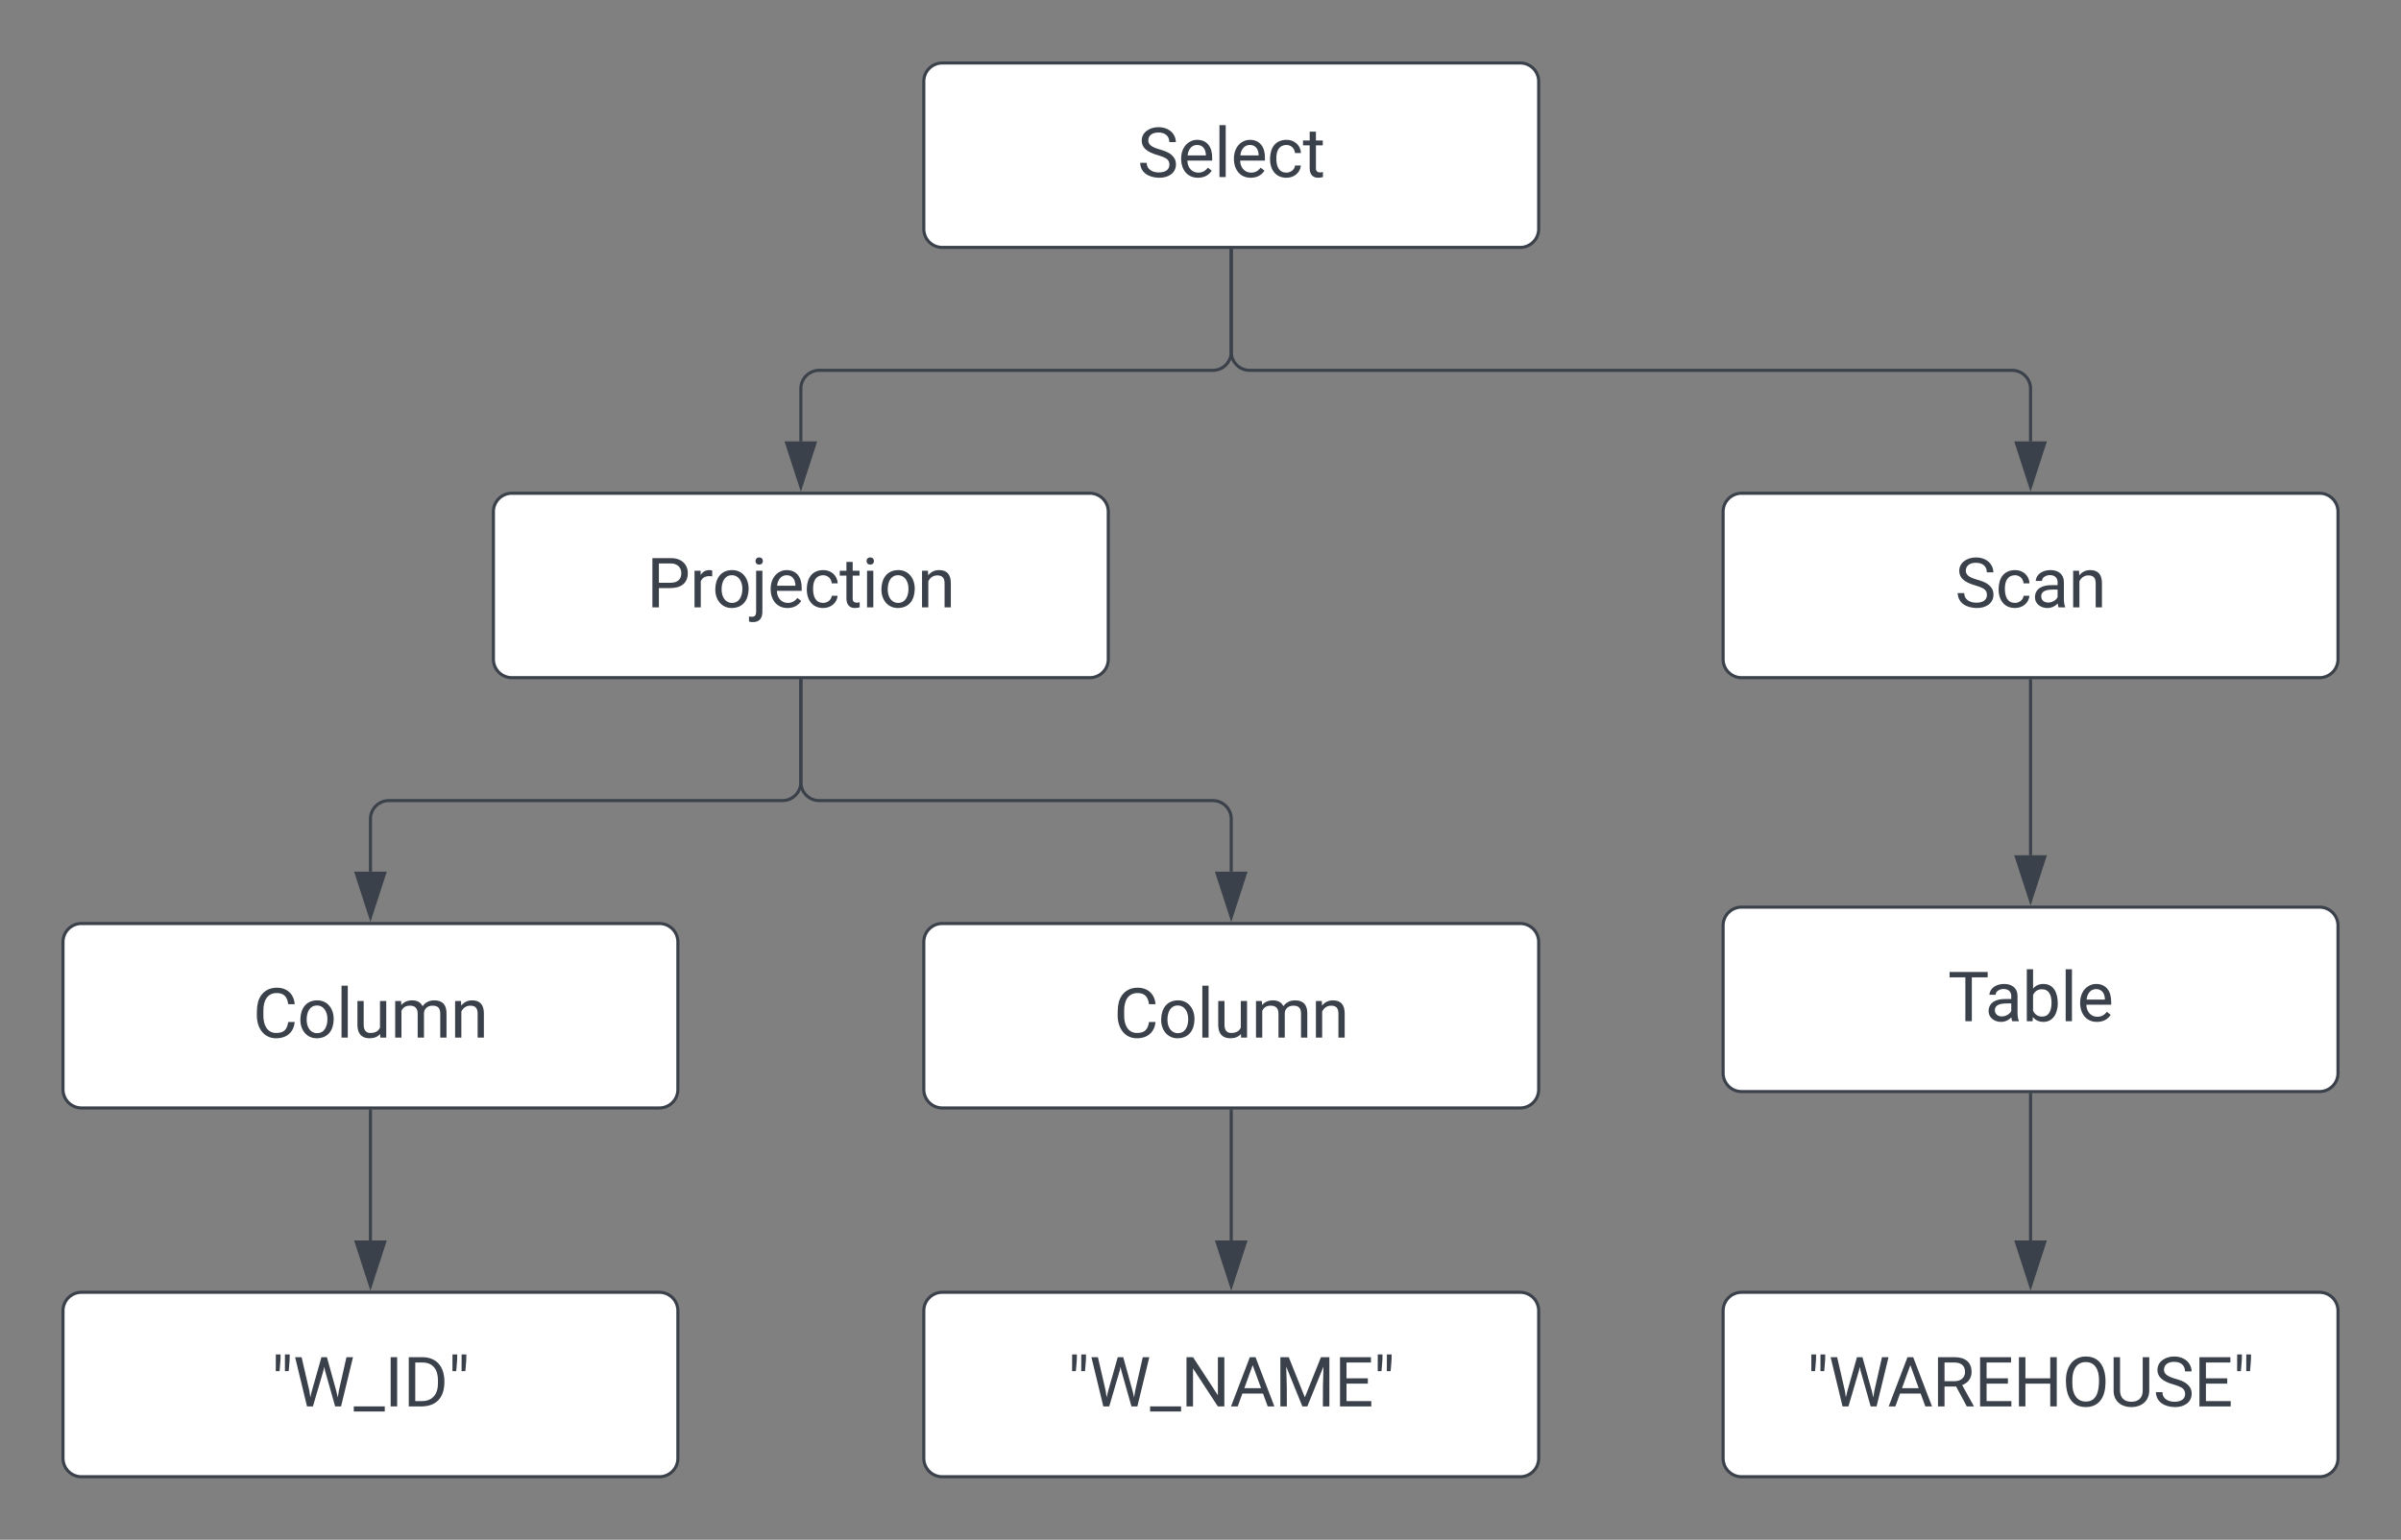 <?xml version="1.0" encoding="UTF-8" standalone="no"?>
<svg
   width="781"
   height="501"
   version="1.1"
   id="svg242"
   sodipodi:docname="ast.svg"
   inkscape:version="1.1.2 (0a00cf5339, 2022-02-04)"
   xmlns:inkscape="http://www.inkscape.org/namespaces/inkscape"
   xmlns:sodipodi="http://sodipodi.sourceforge.net/DTD/sodipodi-0.dtd"
   xmlns:xlink="http://www.w3.org/1999/xlink"
   xmlns="http://www.w3.org/2000/svg"
   xmlns:svg="http://www.w3.org/2000/svg"
   xmlns:lucid="lucid">
  <rect width="100%" height="100%" fill="#808080" stroke="none"/>
  <defs
     id="defs246" />
  <sodipodi:namedview
     id="namedview244"
     pagecolor="#ffffff"
     bordercolor="#666666"
     borderopacity="1.0"
     inkscape:pageshadow="2"
     inkscape:pageopacity="0.0"
     inkscape:pagecheckerboard="0"
     showgrid="false"
     inkscape:zoom="0.36327982"
     inkscape:cx="-291.78609"
     inkscape:cy="805.16445"
     inkscape:window-width="1850"
     inkscape:window-height="1016"
     inkscape:window-x="70"
     inkscape:window-y="27"
     inkscape:window-maximized="1"
     inkscape:current-layer="g240" />
  <g
     transform="translate(-299.5,-259.5)"
     lucid:page-tab-id="0_0"
     id="g240"
     inkscape:groupmode="layer">
    <path
       d="m 600,286 a 6,6 0 0 1 6,-6 h 188 a 6,6 0 0 1 6,6 v 48 a 6,6 0 0 1 -6,6 H 606 a 6,6 0 0 1 -6,-6 z"
       stroke="#3a414a"
       fill="#ffffff"
       id="path4" />
    <use
       xlink:href="#a"
       transform="translate(669.493,317.116)"
       id="use6"
       x="0"
       y="0"
       width="100%"
       height="100%" />
    <path
       d="m 700,341 v 33 a 6,6 0 0 1 -6,6 H 566 a 6,6 0 0 0 -6,6 v 17.12"
       stroke="#3a414a"
       fill="none"
       id="path8" />
    <path
       d="m 700.48,341 h -0.96 v -0.5 h 0.96 z"
       stroke="#3a414a"
       stroke-width="0.05"
       fill="#3a414a"
       id="path10" />
    <path
       d="m 560,417.88 -4.63,-14.26 h 9.26 z"
       stroke="#3a414a"
       fill="#3a414a"
       id="path12" />
    <path
       d="m 460,426 a 6,6 0 0 1 6,-6 h 188 a 6,6 0 0 1 6,6 v 48 a 6,6 0 0 1 -6,6 H 466 a 6,6 0 0 1 -6,-6 z"
       stroke="#3a414a"
       fill="#ffffff"
       id="path14" />
    <use
       xlink:href="#b"
       transform="translate(509.854,457.116)"
       id="use16"
       x="0"
       y="0"
       width="100%"
       height="100%" />
    <path
       d="m 700,341 v 33 a 6,6 0 0 0 6,6 h 248 a 6,6 0 0 1 6,6 v 17.12"
       stroke="#3a414a"
       fill="none"
       id="path18" />
    <path
       d="m 700.48,341 h -0.96 v -0.5 h 0.96 z"
       stroke="#3a414a"
       stroke-width="0.05"
       fill="#3a414a"
       id="path20" />
    <path
       d="m 960,417.88 -4.63,-14.26 h 9.26 z"
       stroke="#3a414a"
       fill="#3a414a"
       id="path22" />
    <path
       d="m 860,426 a 6,6 0 0 1 6,-6 h 188 a 6,6 0 0 1 6,6 v 48 a 6,6 0 0 1 -6,6 H 866 a 6,6 0 0 1 -6,-6 z"
       stroke="#3a414a"
       fill="#ffffff"
       id="path24" />
    <use
       xlink:href="#c"
       transform="translate(935.418,457.116)"
       id="use26"
       x="0"
       y="0"
       width="100%"
       height="100%" />
    <path
       d="m 560,481 v 33 a 6,6 0 0 1 -6,6 H 426 a 6,6 0 0 0 -6,6 v 17.12"
       stroke="#3a414a"
       fill="none"
       id="path28" />
    <path
       d="m 560.48,481 h -0.96 v -0.5 h 0.96 z"
       stroke="#3a414a"
       stroke-width="0.05"
       fill="#3a414a"
       id="path30" />
    <path
       d="m 420,557.88 -4.63,-14.26 h 9.26 z"
       stroke="#3a414a"
       fill="#3a414a"
       id="path32" />
    <path
       d="m 320,566 a 6,6 0 0 1 6,-6 h 188 a 6,6 0 0 1 6,6 v 48 a 6,6 0 0 1 -6,6 H 326 a 6,6 0 0 1 -6,-6 z"
       stroke="#3a414a"
       fill="#ffffff"
       id="path34" />
    <use
       xlink:href="#d"
       transform="translate(381.74,597.116)"
       id="use36"
       x="0"
       y="0"
       width="100%"
       height="100%" />
    <path
       d="m 420,621 v 42.12"
       stroke="#3a414a"
       fill="none"
       id="path38" />
    <path
       d="m 420.48,621 h -0.96 v -0.5 h 0.96 z"
       stroke="#3a414a"
       stroke-width="0.05"
       fill="#3a414a"
       id="path40" />
    <path
       d="m 420,677.88 -4.63,-14.26 h 9.26 z"
       stroke="#3a414a"
       fill="#3a414a"
       id="path42" />
    <path
       d="m 320,686 a 6,6 0 0 1 6,-6 h 188 a 6,6 0 0 1 6,6 v 48 a 6,6 0 0 1 -6,6 H 326 a 6,6 0 0 1 -6,-6 z"
       stroke="#3a414a"
       fill="#ffffff"
       id="path44" />
    <use
       xlink:href="#e"
       transform="translate(387.714,717.116)"
       id="use46"
       x="0"
       y="0"
       width="100%"
       height="100%" />
    <path
       d="m 600,566 a 6,6 0 0 1 6,-6 h 188 a 6,6 0 0 1 6,6 v 48 a 6,6 0 0 1 -6,6 H 606 a 6,6 0 0 1 -6,-6 z"
       stroke="#3a414a"
       fill="#ffffff"
       id="path48" />
    <use
       xlink:href="#d"
       transform="translate(661.74,597.116)"
       id="use50"
       x="0"
       y="0"
       width="100%"
       height="100%" />
    <path
       d="m 560,481 v 33 a 6,6 0 0 0 6,6 h 128 a 6,6 0 0 1 6,6 v 17.12"
       stroke="#3a414a"
       fill="none"
       id="path52" />
    <path
       d="m 560.48,481 h -0.96 v -0.5 h 0.96 z"
       stroke="#3a414a"
       stroke-width="0.05"
       fill="#3a414a"
       id="path54" />
    <path
       d="m 700,557.88 -4.63,-14.26 h 9.26 z"
       stroke="#3a414a"
       fill="#3a414a"
       id="path56" />
    <path
       d="m 700,621 v 42.12"
       stroke="#3a414a"
       fill="none"
       id="path58" />
    <path
       d="m 700.48,621 h -0.96 v -0.5 h 0.96 z"
       stroke="#3a414a"
       stroke-width="0.05"
       fill="#3a414a"
       id="path60" />
    <path
       d="m 700,677.88 -4.63,-14.26 h 9.26 z"
       stroke="#3a414a"
       fill="#3a414a"
       id="path62" />
    <path
       d="m 600,686 a 6,6 0 0 1 6,-6 h 188 a 6,6 0 0 1 6,6 v 48 a 6,6 0 0 1 -6,6 H 606 a 6,6 0 0 1 -6,-6 z"
       stroke="#3a414a"
       fill="#ffffff"
       id="path64" />
    <use
       xlink:href="#f"
       transform="translate(646.739,717.116)"
       id="use66"
       x="0"
       y="0"
       width="100%"
       height="100%" />
    <path
       d="m 960,481 v 56.78"
       stroke="#3a414a"
       fill="none"
       id="path68" />
    <path
       d="m 960.48,481 h -0.96 v -0.5 h 0.96 z"
       stroke="#3a414a"
       stroke-width="0.05"
       fill="#3a414a"
       id="path70" />
    <path
       d="m 960,552.55 -4.63,-14.27 h 9.26 z"
       stroke="#3a414a"
       fill="#3a414a"
       id="path72" />
    <path
       d="m 860,560.67 a 6,6 0 0 1 6,-6 h 188 a 6,6 0 0 1 6,6 v 48 a 6,6 0 0 1 -6,6 H 866 a 6,6 0 0 1 -6,-6 z"
       stroke="#3a414a"
       fill="#ffffff"
       id="path74" />
    <use
       xlink:href="#g"
       transform="translate(933.123,591.783)"
       id="use76"
       x="0"
       y="0"
       width="100%"
       height="100%" />
    <path
       d="m 960,615.67 v 47.45"
       stroke="#3a414a"
       fill="none"
       id="path78" />
    <path
       d="m 960.48,615.68 h -0.96 v -0.5 h 0.96 z"
       stroke="#3a414a"
       stroke-width="0.05"
       fill="#3a414a"
       id="path80" />
    <path
       d="m 960,677.88 -4.63,-14.26 h 9.26 z"
       stroke="#3a414a"
       fill="#3a414a"
       id="path82" />
    <path
       d="m 860,686 a 6,6 0 0 1 6,-6 h 188 a 6,6 0 0 1 6,6 v 48 a 6,6 0 0 1 -6,6 H 866 a 6,6 0 0 1 -6,-6 z"
       stroke="#3a414a"
       fill="#ffffff"
       id="path84" />
    <use
       xlink:href="#h"
       transform="translate(887.192,717.116)"
       id="use86"
       x="0"
       y="0"
       width="100%"
       height="100%" />
    <defs
       id="defs238">
      <path
         fill="#3a414a"
         d="m 631,-137 c 179,0 314,-70 314,-231 0,-71 -25,-127 -75,-166 -50,-39 -141,-77 -272,-115 -165,-47 -285,-106 -360,-175 -75,-69 -112,-154 -112,-255 0,-245 231,-397 495,-397 206,0 369,89 449,218 43,68 65,142 65,223 H 942 c 0,-184 -129,-283 -321,-283 -172,0 -299,76 -301,236 0,59 26,109 76,150 50,41 135,78 256,113 205,59 345,116 436,256 35,53 50,119 50,193 C 1136,-114 907,28 631,20 333,12 90,-129 80,-422 h 193 c 0,187 160,285 358,285"
         id="i" />
      <path
         fill="#3a414a"
         d="m 599,-131 c 141,0 220,-65 285,-146 l 113,88 C 906,-50 770,20 589,20 281,21 93,-214 93,-545 c 0,-223 93,-397 233,-485 74,-48 154,-72 240,-72 300,2 449,218 445,537 v 77 H 278 c 0,197 129,357 321,357 z m 227,-509 c -3,-180 -88,-310 -260,-310 -170,0 -264,140 -282,310 h 542"
         id="j" />
      <path
         fill="#3a414a"
         d="M 341,0 H 156 V -1536 H 341 V 0"
         id="k" />
      <path
         fill="#3a414a"
         d="m 277,-555 c 0,244 77,420 297,424 127,2 249,-93 255,-210 h 175 C 980,-127 805,20 574,20 258,20 81,-222 92,-562 c 11,-319 164,-533 481,-540 237,-5 426,165 431,392 H 829 c -7,-133 -115,-242 -256,-240 -209,4 -296,166 -296,395"
         id="l" />
      <path
         fill="#3a414a"
         d="M 456,20 C 285,20 205,-92 206,-268 V -939 H 9 v -143 h 197 v -262 h 185 v 262 h 202 v 143 H 391 v 671 c -9,125 92,149 207,118 V 0 C 549,13 502,20 456,20"
         id="m" />
      <g
         id="a">
        <use
           transform="scale(0.011)"
           xlink:href="#i"
           id="use93"
           x="0"
           y="0"
           width="100%"
           height="100%" />
        <use
           transform="matrix(0.011,0,0,0.011,13.184,0)"
           xlink:href="#j"
           id="use95"
           x="0"
           y="0"
           width="100%"
           height="100%" />
        <use
           transform="matrix(0.011,0,0,0.011,24.957,0)"
           xlink:href="#k"
           id="use97"
           x="0"
           y="0"
           width="100%"
           height="100%" />
        <use
           transform="matrix(0.011,0,0,0.011,30.349,0)"
           xlink:href="#j"
           id="use99"
           x="0"
           y="0"
           width="100%"
           height="100%" />
        <use
           transform="matrix(0.011,0,0,0.011,42.122,0)"
           xlink:href="#l"
           id="use101"
           x="0"
           y="0"
           width="100%"
           height="100%" />
        <use
           transform="matrix(0.011,0,0,0.011,53.754,0)"
           xlink:href="#m"
           id="use103"
           x="0"
           y="0"
           width="100%"
           height="100%" />
      </g>
      <path
         fill="#3a414a"
         d="m 1216,-1011 c -1,297 -202,441 -512,441 H 361 V 0 H 169 v -1456 h 537 c 297,-6 510,164 510,445 z m -192,2 c 1,-178 -126,-288 -307,-289 H 361 v 571 h 345 c 196,1 318,-92 318,-282"
         id="n" />
      <path
         fill="#3a414a"
         d="m 663,-916 c -163,-27 -288,18 -338,148 V 0 H 140 v -1082 h 180 l 3,125 c 61,-97 147,-145 258,-145 36,0 63,5 82,14 v 172"
         id="o" />
      <path
         fill="#3a414a"
         d="M 584,20 C 278,26 81,-227 91,-551 c 10,-320 175,-545 491,-551 308,-5 503,247 494,573 -9,322 -175,543 -492,549 z m -2,-970 c -208,0 -305,185 -305,421 0,216 106,398 307,398 211,0 307,-186 307,-420 0,-214 -109,-399 -309,-399"
         id="p" />
      <path
         fill="#3a414a"
         d="m 19,279 c 92,0 127,-48 127,-150 V -1082 H 331 V 125 C 331,333 237,437 48,437 7,437 -30,431 -65,419 V 271 c 21,5 49,8 84,8 z m 216,-1543 c -68,0 -107,-42 -108,-105 0,-61 42,-107 108,-107 68,0 110,44 110,107 0,63 -42,105 -110,105"
         id="q" />
      <path
         fill="#3a414a"
         d="M 341,0 H 156 v -1082 h 185 z m -91,-1264 c -68,0 -108,-42 -109,-105 0,-62 41,-107 109,-107 68,0 110,44 110,107 0,63 -42,105 -110,105"
         id="r" />
      <path
         fill="#3a414a"
         d="m 589,-945 c -131,0 -219,81 -264,174 V 0 H 140 v -1082 h 175 l 6,136 c 83,-104 191,-156 324,-156 229,0 346,129 346,387 V 0 H 806 v -716 c -2,-153 -65,-229 -217,-229"
         id="s" />
      <g
         id="b">
        <use
           transform="scale(0.011)"
           xlink:href="#n"
           id="use112"
           x="0"
           y="0"
           width="100%"
           height="100%" />
        <use
           transform="matrix(0.011,0,0,0.011,14.019,0)"
           xlink:href="#o"
           id="use114"
           x="0"
           y="0"
           width="100%"
           height="100%" />
        <use
           transform="matrix(0.011,0,0,0.011,21.322,0)"
           xlink:href="#p"
           id="use116"
           x="0"
           y="0"
           width="100%"
           height="100%" />
        <use
           transform="matrix(0.011,0,0,0.011,33.995,0)"
           xlink:href="#q"
           id="use118"
           x="0"
           y="0"
           width="100%"
           height="100%" />
        <use
           transform="matrix(0.011,0,0,0.011,39.301,0)"
           xlink:href="#j"
           id="use120"
           x="0"
           y="0"
           width="100%"
           height="100%" />
        <use
           transform="matrix(0.011,0,0,0.011,51.074,0)"
           xlink:href="#l"
           id="use122"
           x="0"
           y="0"
           width="100%"
           height="100%" />
        <use
           transform="matrix(0.011,0,0,0.011,62.706,0)"
           xlink:href="#m"
           id="use124"
           x="0"
           y="0"
           width="100%"
           height="100%" />
        <use
           transform="matrix(0.011,0,0,0.011,69.965,0)"
           xlink:href="#r"
           id="use126"
           x="0"
           y="0"
           width="100%"
           height="100%" />
        <use
           transform="matrix(0.011,0,0,0.011,75.358,0)"
           xlink:href="#p"
           id="use128"
           x="0"
           y="0"
           width="100%"
           height="100%" />
        <use
           transform="matrix(0.011,0,0,0.011,88.032,0)"
           xlink:href="#s"
           id="use130"
           x="0"
           y="0"
           width="100%"
           height="100%" />
      </g>
      <path
         fill="#3a414a"
         d="m 561,-1102 c 238,-4 403,126 403,351 v 498 c 0,99 13,178 38,237 V 0 H 808 C 797,-21 789,-59 782,-114 696,-25 593,20 474,20 275,20 106,-110 109,-300 c 4,-251 214,-359 490,-356 h 180 v -85 c -1,-135 -86,-212 -229,-212 -115,0 -232,67 -233,171 H 131 c 20,-205 206,-316 430,-320 z m -267,776 c 0,117 90,185 207,185 122,0 239,-75 278,-162 V -525 H 634 c -227,0 -340,66 -340,199"
         id="t" />
      <g
         id="c">
        <use
           transform="scale(0.011)"
           xlink:href="#i"
           id="use134"
           x="0"
           y="0"
           width="100%"
           height="100%" />
        <use
           transform="matrix(0.011,0,0,0.011,13.184,0)"
           xlink:href="#l"
           id="use136"
           x="0"
           y="0"
           width="100%"
           height="100%" />
        <use
           transform="matrix(0.011,0,0,0.011,24.816,0)"
           xlink:href="#t"
           id="use138"
           x="0"
           y="0"
           width="100%"
           height="100%" />
        <use
           transform="matrix(0.011,0,0,0.011,36.903,0)"
           xlink:href="#s"
           id="use140"
           x="0"
           y="0"
           width="100%"
           height="100%" />
      </g>
      <path
         fill="#3a414a"
         d="m 688,-137 c 238,0 323,-102 359,-325 h 193 C 1208,-165 1012,20 688,20 327,20 119,-279 119,-660 c 0,-197 8,-360 73,-497 88,-186 257,-317 513,-319 316,-2 509,195 535,488 h -193 c -31,-212 -118,-330 -342,-330 -272,0 -397,224 -393,523 v 141 c -3,282 115,517 376,517"
         id="u" />
      <path
         fill="#3a414a"
         d="M 491,20 C 250,19 136,-128 136,-378 v -704 h 185 v 699 c 0,164 67,246 200,246 141,0 235,-53 282,-158 v -787 H 988 V 0 H 812 l -4,-107 C 736,-22 630,20 491,20"
         id="v" />
      <path
         fill="#3a414a"
         d="m 1240,-945 c -141,0 -250,95 -250,227 V 0 H 804 v -709 c 0,-157 -77,-236 -231,-236 -121,0 -204,52 -249,155 V 0 H 139 v -1082 h 175 l 5,120 c 79,-93 186,-140 321,-140 151,0 254,58 309,174 69,-98 181,-174 345,-174 237,0 362,126 362,377 V 0 h -185 v -714 c -2,-159 -67,-231 -231,-231"
         id="w" />
      <g
         id="d">
        <use
           transform="scale(0.011)"
           xlink:href="#u"
           id="use146"
           x="0"
           y="0"
           width="100%"
           height="100%" />
        <use
           transform="matrix(0.011,0,0,0.011,14.464,0)"
           xlink:href="#p"
           id="use148"
           x="0"
           y="0"
           width="100%"
           height="100%" />
        <use
           transform="matrix(0.011,0,0,0.011,27.138,0)"
           xlink:href="#k"
           id="use150"
           x="0"
           y="0"
           width="100%"
           height="100%" />
        <use
           transform="matrix(0.011,0,0,0.011,32.53,0)"
           xlink:href="#v"
           id="use152"
           x="0"
           y="0"
           width="100%"
           height="100%" />
        <use
           transform="matrix(0.011,0,0,0.011,44.781,0)"
           xlink:href="#w"
           id="use154"
           x="0"
           y="0"
           width="100%"
           height="100%" />
        <use
           transform="matrix(0.011,0,0,0.011,64.258,0)"
           xlink:href="#s"
           id="use156"
           x="0"
           y="0"
           width="100%"
           height="100%" />
      </g>
      <path
         fill="#3a414a"
         d="m 277,-1536 c 5,179 -19,330 -30,494 H 136 l 1,-494 z m 270,0 c 5,179 -19,330 -30,494 H 406 l 1,-494 h 140"
         id="x" />
      <path
         fill="#3a414a"
         d="m 483,-459 28,192 41,-173 288,-1016 h 162 l 281,1016 40,176 31,-196 226,-996 h 193 L 1420,0 H 1245 L 945,-1061 922,-1172 899,-1061 588,0 H 413 L 61,-1456 h 192"
         id="y" />
      <path
         fill="#3a414a"
         d="M 920,151 H 4 V 0 h 916 v 151"
         id="z" />
      <path
         fill="#3a414a"
         d="M 375,0 H 183 V -1456 H 375 V 0"
         id="A" />
      <path
         fill="#3a414a"
         d="M 1222,-777 C 1239,-297 1016,-14 572,0 H 169 v -1456 h 411 c 408,9 627,269 642,679 z m -190,4 c 3,-312 -149,-522 -447,-525 H 361 v 1141 h 202 c 308,0 473,-209 469,-531 v -85"
         id="B" />
      <g
         id="e">
        <use
           transform="scale(0.011)"
           xlink:href="#x"
           id="use164"
           x="0"
           y="0"
           width="100%"
           height="100%" />
        <use
           transform="matrix(0.011,0,0,0.011,7.107,0)"
           xlink:href="#y"
           id="use166"
           x="0"
           y="0"
           width="100%"
           height="100%" />
        <use
           transform="matrix(0.011,0,0,0.011,26.823,0)"
           xlink:href="#z"
           id="use168"
           x="0"
           y="0"
           width="100%"
           height="100%" />
        <use
           transform="matrix(0.011,0,0,0.011,36.849,0)"
           xlink:href="#A"
           id="use170"
           x="0"
           y="0"
           width="100%"
           height="100%" />
        <use
           transform="matrix(0.011,0,0,0.011,42.893,0)"
           xlink:href="#B"
           id="use172"
           x="0"
           y="0"
           width="100%"
           height="100%" />
        <use
           transform="matrix(0.011,0,0,0.011,57.465,0)"
           xlink:href="#x"
           id="use174"
           x="0"
           y="0"
           width="100%"
           height="100%" />
      </g>
      <path
         fill="#3a414a"
         d="M 1288,0 H 1095 L 362,-1122 V 0 H 169 v -1456 h 193 l 735,1127 v -1127 h 191 V 0"
         id="C" />
      <path
         fill="#3a414a"
         d="M 973,-380 H 363 L 226,0 H 28 L 584,-1456 H 752 L 1309,0 H 1112 Z M 421,-538 h 495 l -248,-681"
         id="D" />
      <path
         fill="#3a414a"
         d="m 417,-1456 476,1188 476,-1188 h 249 V 0 h -192 c -4,-403 4,-794 18,-1179 L 966,0 H 819 L 342,-1176 c 15,384 23,773 19,1176 H 169 v -1456 h 248"
         id="E" />
      <path
         fill="#3a414a"
         d="M 992,-673 H 361 v 516 h 733 V 0 H 169 v -1456 h 915 v 158 H 361 v 468 h 631 v 157"
         id="F" />
      <g
         id="f">
        <use
           transform="scale(0.011)"
           xlink:href="#x"
           id="use181"
           x="0"
           y="0"
           width="100%"
           height="100%" />
        <use
           transform="matrix(0.011,0,0,0.011,7.107,0)"
           xlink:href="#y"
           id="use183"
           x="0"
           y="0"
           width="100%"
           height="100%" />
        <use
           transform="matrix(0.011,0,0,0.011,26.823,0)"
           xlink:href="#z"
           id="use185"
           x="0"
           y="0"
           width="100%"
           height="100%" />
        <use
           transform="matrix(0.011,0,0,0.011,36.849,0)"
           xlink:href="#C"
           id="use187"
           x="0"
           y="0"
           width="100%"
           height="100%" />
        <use
           transform="matrix(0.011,0,0,0.011,52.886,0)"
           xlink:href="#D"
           id="use189"
           x="0"
           y="0"
           width="100%"
           height="100%" />
        <use
           transform="matrix(0.011,0,0,0.011,67.383,0)"
           xlink:href="#E"
           id="use191"
           x="0"
           y="0"
           width="100%"
           height="100%" />
        <use
           transform="matrix(0.011,0,0,0.011,86.784,0)"
           xlink:href="#F"
           id="use193"
           x="0"
           y="0"
           width="100%"
           height="100%" />
        <use
           transform="matrix(0.011,0,0,0.011,99.414,0)"
           xlink:href="#x"
           id="use195"
           x="0"
           y="0"
           width="100%"
           height="100%" />
      </g>
      <path
         fill="#3a414a"
         d="M 1175,-1298 H 707 V 0 H 516 V -1298 H 49 v -158 h 1126 v 158"
         id="G" />
      <path
         fill="#3a414a"
         d="m 634,-1102 c 292,0 422,254 422,573 C 1056,-231 913,18 636,20 499,20 394,-28 319,-125 L 310,0 H 140 v -1536 h 185 v 573 c 75,-93 178,-139 309,-139 z m -44,965 c 207,0 281,-175 281,-413 0,-224 -79,-395 -283,-395 -122,0 -210,57 -263,170 v 468 c 57,113 145,170 265,170"
         id="H" />
      <g
         id="g">
        <use
           transform="scale(0.011)"
           xlink:href="#G"
           id="use200"
           x="0"
           y="0"
           width="100%"
           height="100%" />
        <use
           transform="matrix(0.011,0,0,0.011,12.033,0)"
           xlink:href="#t"
           id="use202"
           x="0"
           y="0"
           width="100%"
           height="100%" />
        <use
           transform="matrix(0.011,0,0,0.011,24.121,0)"
           xlink:href="#H"
           id="use204"
           x="0"
           y="0"
           width="100%"
           height="100%" />
        <use
           transform="matrix(0.011,0,0,0.011,36.589,0)"
           xlink:href="#k"
           id="use206"
           x="0"
           y="0"
           width="100%"
           height="100%" />
        <use
           transform="matrix(0.011,0,0,0.011,41.981,0)"
           xlink:href="#j"
           id="use208"
           x="0"
           y="0"
           width="100%"
           height="100%" />
      </g>
      <path
         fill="#3a414a"
         d="m 1161,-1018 c 0,201 -122,330 -278,388 l 342,618 V 0 H 1019 L 703,-589 H 361 V 0 H 168 v -1456 h 482 c 310,-2 511,139 511,438 z m -193,0 c 0,-187 -120,-280 -313,-280 H 361 v 552 h 295 c 179,3 313,-101 312,-272"
         id="I" />
      <path
         fill="#3a414a"
         d="M 1288,0 H 1095 V -673 H 361 V 0 H 169 v -1456 h 192 v 626 h 734 v -626 h 193 V 0"
         id="J" />
      <path
         fill="#3a414a"
         d="m 703,-1476 c 426,0 599,333 586,795 -11,408 -187,701 -584,701 -422,0 -587,-333 -587,-793 0,-282 106,-507 280,-617 89,-56 190,-86 305,-86 z m 2,1333 c 312,0 393,-279 393,-632 0,-308 -116,-536 -395,-536 -269,0 -394,232 -394,523 v 107 c -4,298 123,538 396,538"
         id="K" />
      <path
         fill="#3a414a"
         d="m 665,-137 c 214,0 337,-121 336,-332 v -987 h 193 v 990 C 1191,-166 976,20 665,20 356,20 139,-161 140,-464 v -992 h 190 v 986 c -1,210 123,333 335,333"
         id="L" />
      <g
         id="h">
        <use
           transform="scale(0.011)"
           xlink:href="#x"
           id="use215"
           x="0"
           y="0"
           width="100%"
           height="100%" />
        <use
           transform="matrix(0.011,0,0,0.011,7.107,0)"
           xlink:href="#y"
           id="use217"
           x="0"
           y="0"
           width="100%"
           height="100%" />
        <use
           transform="matrix(0.011,0,0,0.011,26.356,0)"
           xlink:href="#D"
           id="use219"
           x="0"
           y="0"
           width="100%"
           height="100%" />
        <use
           transform="matrix(0.011,0,0,0.011,40.853,0)"
           xlink:href="#I"
           id="use221"
           x="0"
           y="0"
           width="100%"
           height="100%" />
        <use
           transform="matrix(0.011,0,0,0.011,54.536,0)"
           xlink:href="#F"
           id="use223"
           x="0"
           y="0"
           width="100%"
           height="100%" />
        <use
           transform="matrix(0.011,0,0,0.011,67.166,0)"
           xlink:href="#J"
           id="use225"
           x="0"
           y="0"
           width="100%"
           height="100%" />
        <use
           transform="matrix(0.011,0,0,0.011,83.008,0)"
           xlink:href="#K"
           id="use227"
           x="0"
           y="0"
           width="100%"
           height="100%" />
        <use
           transform="matrix(0.011,0,0,0.011,98.286,0)"
           xlink:href="#L"
           id="use229"
           x="0"
           y="0"
           width="100%"
           height="100%" />
        <use
           transform="matrix(0.011,0,0,0.011,112.695,0)"
           xlink:href="#i"
           id="use231"
           x="0"
           y="0"
           width="100%"
           height="100%" />
        <use
           transform="matrix(0.011,0,0,0.011,125.879,0)"
           xlink:href="#F"
           id="use233"
           x="0"
           y="0"
           width="100%"
           height="100%" />
        <use
           transform="matrix(0.011,0,0,0.011,138.509,0)"
           xlink:href="#x"
           id="use235"
           x="0"
           y="0"
           width="100%"
           height="100%" />
      </g>
    </defs>
  </g>
</svg>

